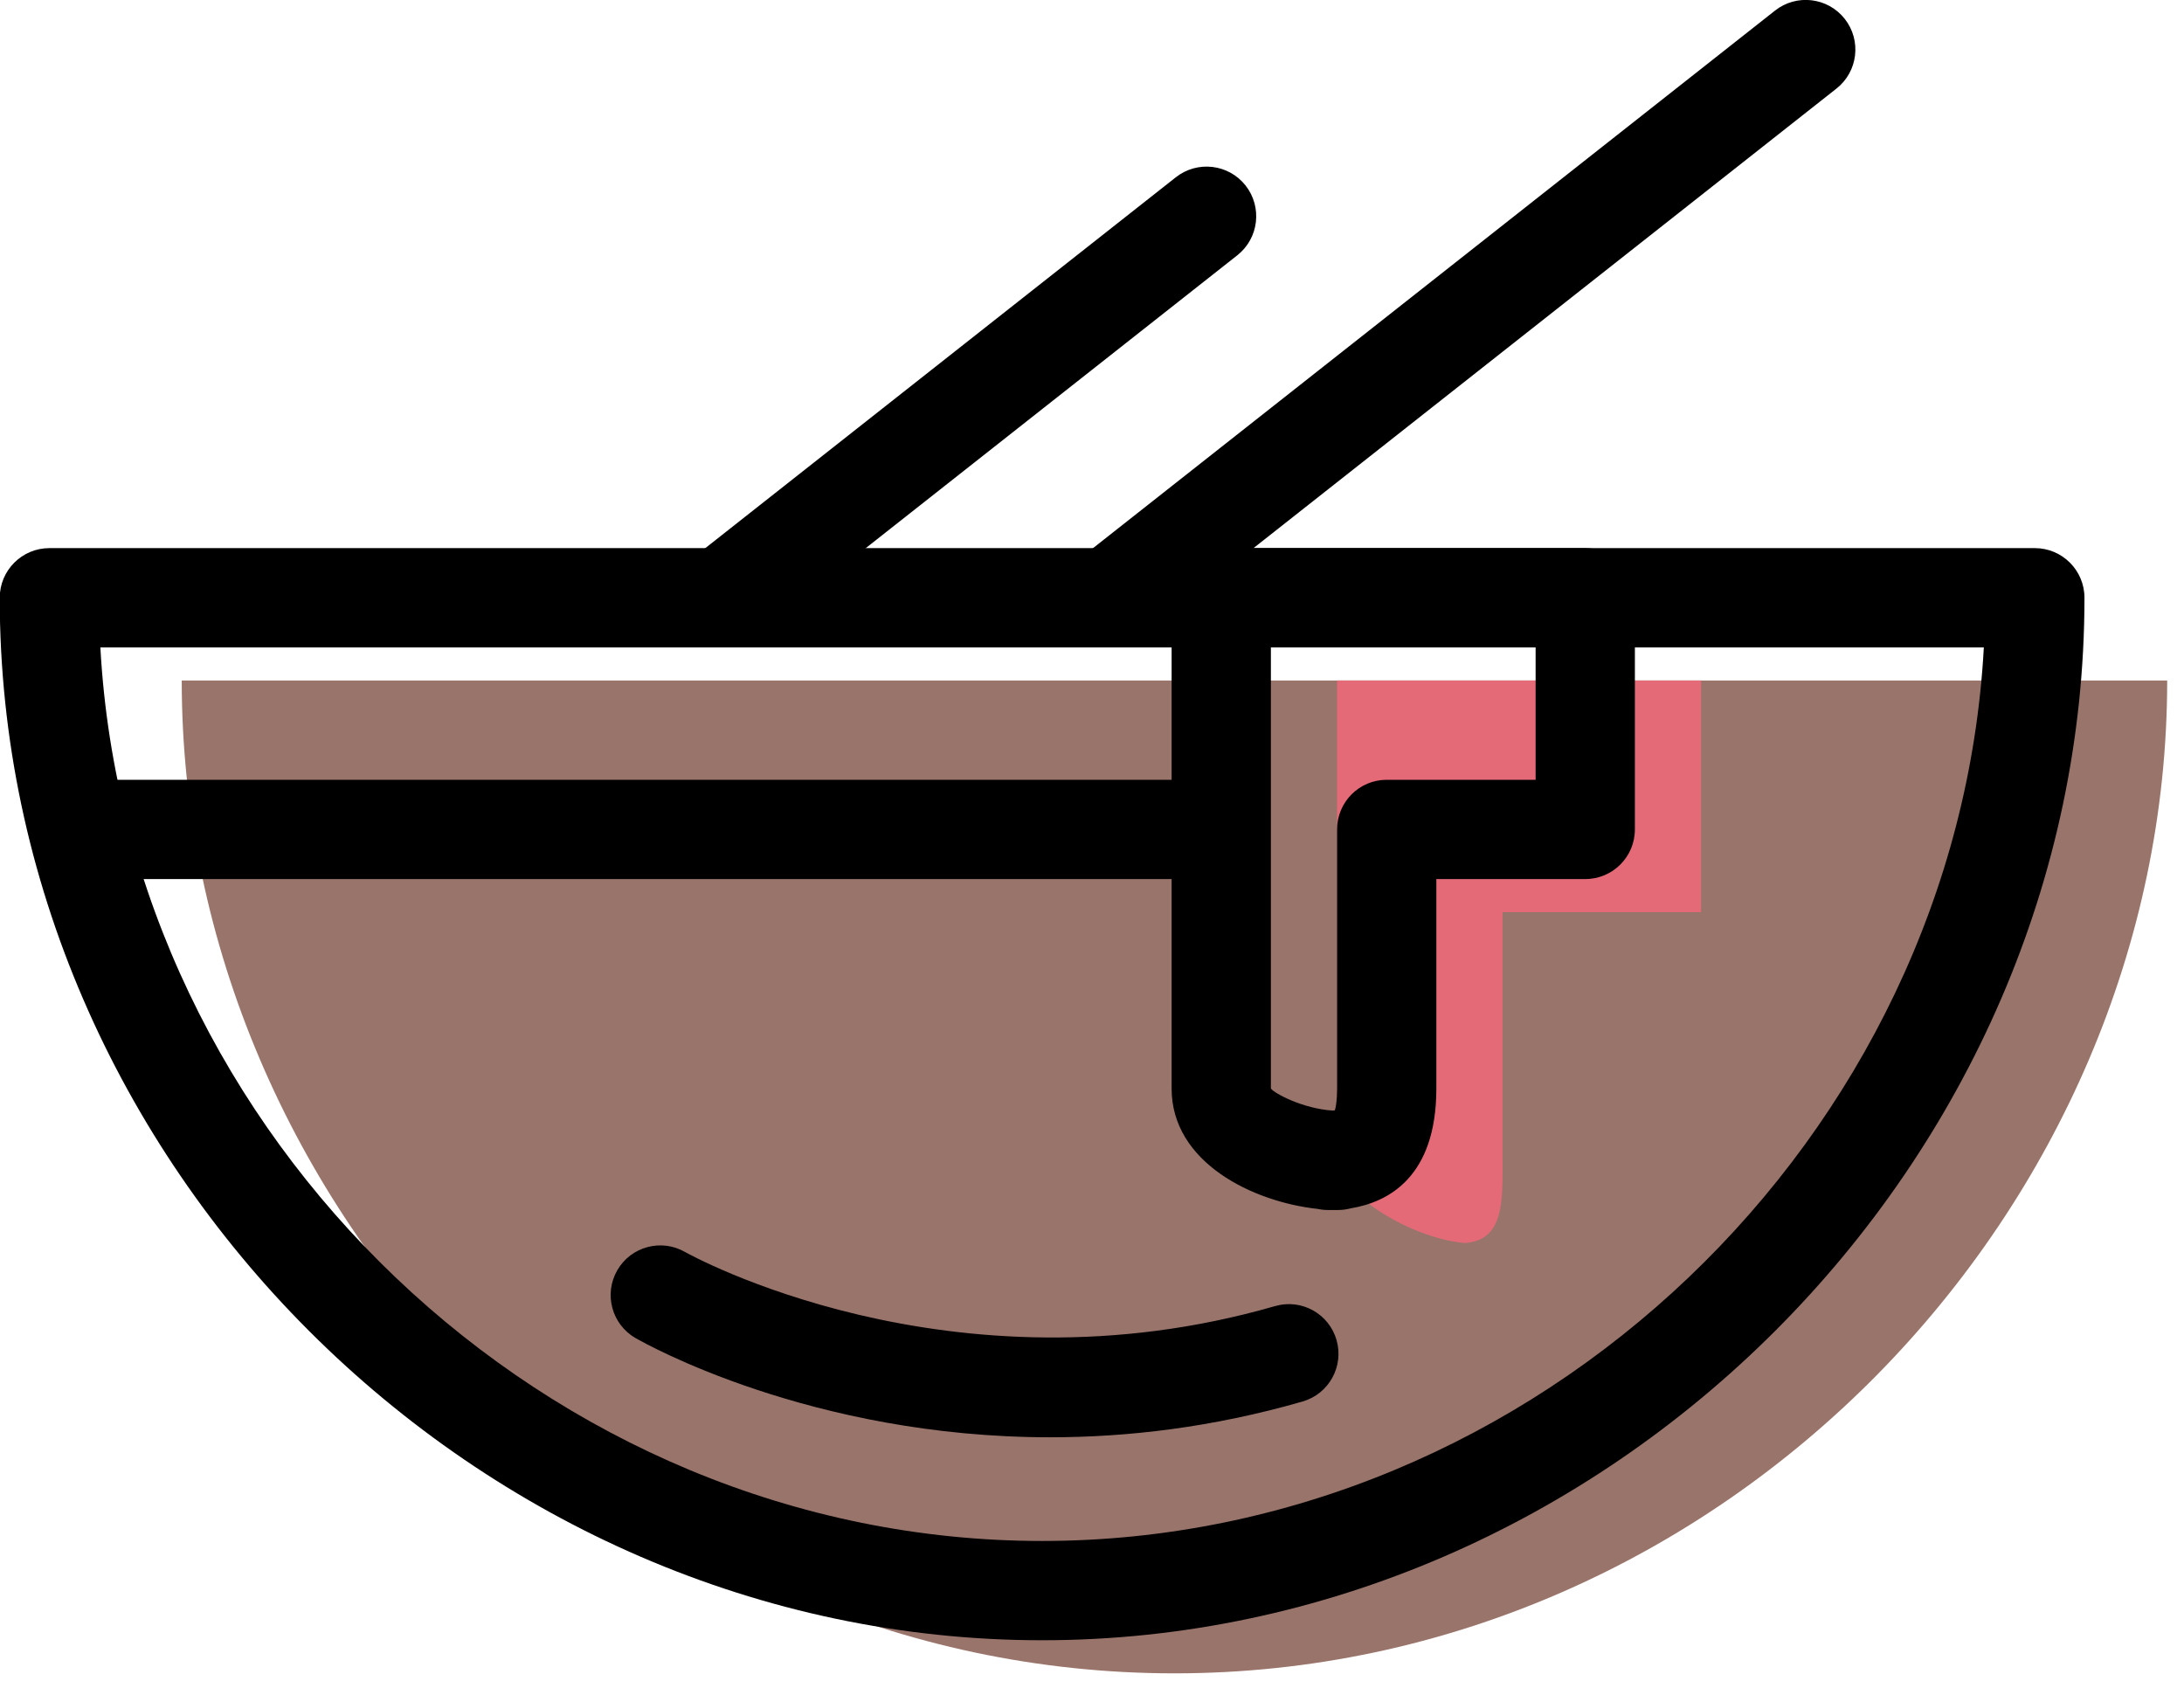 <svg xmlns="http://www.w3.org/2000/svg" xmlns:xlink="http://www.w3.org/1999/xlink" preserveAspectRatio="xMidYMid" width="66" height="51" viewBox="0 0 66 51">
  <defs>
    <style>

      .cls-3 {
        fill: #99746a;
      }

      .cls-4 {
        fill: #e56a77;
      }

      .cls-5 {
        fill: #000000;
      }
    </style>
  </defs>
  <g id="group-89svg">
    <path d="M35.492,50.562 C52.060,50.562 65.492,36.562 65.492,20.562 C65.492,20.562 5.492,20.562 5.492,20.562 C5.492,36.562 18.924,50.562 35.492,50.562 Z" id="path-1" class="cls-3" fill-rule="evenodd"/>
    <path d="M40.406,20.562 C40.406,20.562 40.406,34.890 40.406,34.890 C40.406,36.252 43.065,37.562 44.427,37.562 C44.427,37.562 44.141,37.562 44.141,37.562 C45.503,37.562 45.406,36.252 45.406,34.890 C45.406,34.890 45.406,27.562 45.406,27.562 C45.406,27.562 51.406,27.562 51.406,27.562 C51.406,27.562 51.406,20.562 51.406,20.562 C51.406,20.562 40.406,20.562 40.406,20.562 Z" id="path-2" class="cls-4" fill-rule="evenodd"/>
    <path d="M31.492,49.562 C14.417,49.562 -0.008,35.137 -0.008,18.062 C-0.008,17.234 0.664,16.562 1.492,16.562 C1.492,16.562 61.492,16.562 61.492,16.562 C62.320,16.562 62.992,17.234 62.992,18.062 C62.992,35.137 48.567,49.562 31.492,49.562 ZM3.033,19.562 C3.844,34.347 16.546,46.562 31.492,46.562 C46.438,46.562 59.141,34.347 59.951,19.562 C59.951,19.562 3.033,19.562 3.033,19.562 Z" id="path-3" class="cls-5" fill-rule="evenodd"/>
    <path d="M35.406,26.562 C35.406,26.562 2.406,26.562 2.406,26.562 C1.578,26.562 0.906,25.891 0.906,25.062 C0.906,24.234 1.578,23.562 2.406,23.562 C2.406,23.562 35.406,23.562 35.406,23.562 C36.234,23.562 36.906,24.234 36.906,25.062 C36.906,25.891 36.234,26.562 35.406,26.562 Z" id="path-4" class="cls-5" fill-rule="evenodd"/>
    <path d="M40.427,36.562 C40.427,36.562 40.141,36.562 40.141,36.562 C40.031,36.562 39.925,36.551 39.822,36.529 C37.868,36.318 35.406,35.132 35.406,32.891 C35.406,32.891 35.406,18.062 35.406,18.062 C35.406,17.234 36.078,16.562 36.906,16.562 C36.906,16.562 47.906,16.562 47.906,16.562 C48.734,16.562 49.406,17.234 49.406,18.062 C49.406,18.062 49.406,25.062 49.406,25.062 C49.406,25.891 48.734,26.562 47.906,26.562 C47.906,26.562 43.406,26.562 43.406,26.562 C43.406,26.562 43.406,32.891 43.406,32.891 C43.406,35.566 41.954,36.324 40.824,36.510 C40.697,36.544 40.564,36.562 40.427,36.562 ZM38.406,19.562 C38.406,19.562 38.406,32.891 38.406,32.891 C38.511,33.039 39.378,33.501 40.272,33.557 C40.300,33.555 40.322,33.552 40.340,33.549 C40.367,33.460 40.406,33.265 40.406,32.891 C40.406,32.891 40.406,25.062 40.406,25.062 C40.406,24.234 41.078,23.562 41.906,23.562 C41.906,23.562 46.406,23.562 46.406,23.562 C46.406,23.562 46.406,19.562 46.406,19.562 C46.406,19.562 38.406,19.562 38.406,19.562 Z" id="path-5" class="cls-5" fill-rule="evenodd"/>
    <path d="M31.733,43.429 C24.505,43.429 19.479,40.589 19.204,40.430 C18.486,40.016 18.241,39.098 18.655,38.381 C19.068,37.664 19.986,37.420 20.701,37.830 C20.701,37.830 20.701,37.830 20.701,37.830 C20.780,37.875 28.694,42.303 38.532,39.465 C39.331,39.234 40.160,39.694 40.390,40.490 C40.619,41.287 40.160,42.118 39.364,42.348 C36.647,43.131 34.075,43.429 31.733,43.429 Z" id="path-6" class="cls-5" fill-rule="evenodd"/>
    <path d="M33.624,19.507 C33.181,19.507 32.741,19.310 32.445,18.935 C31.933,18.285 32.044,17.342 32.694,16.828 C32.694,16.828 53.641,0.320 53.641,0.320 C54.291,-0.193 55.233,-0.081 55.747,0.569 C56.260,1.221 56.148,2.164 55.498,2.676 C55.498,2.676 34.552,19.185 34.552,19.185 C34.276,19.402 33.949,19.507 33.624,19.507 Z" id="path-7" class="cls-5" fill-rule="evenodd"/>
    <path d="M21.907,19.507 C21.464,19.507 21.024,19.310 20.728,18.935 C20.216,18.285 20.327,17.342 20.977,16.828 C20.977,16.828 35.534,5.356 35.534,5.356 C36.186,4.844 37.128,4.955 37.641,5.605 C38.153,6.257 38.042,7.200 37.392,7.713 C37.392,7.713 22.835,19.185 22.835,19.185 C22.560,19.402 22.232,19.507 21.907,19.507 Z" id="path-8" class="cls-5" fill-rule="evenodd"/>
  </g>
</svg>

